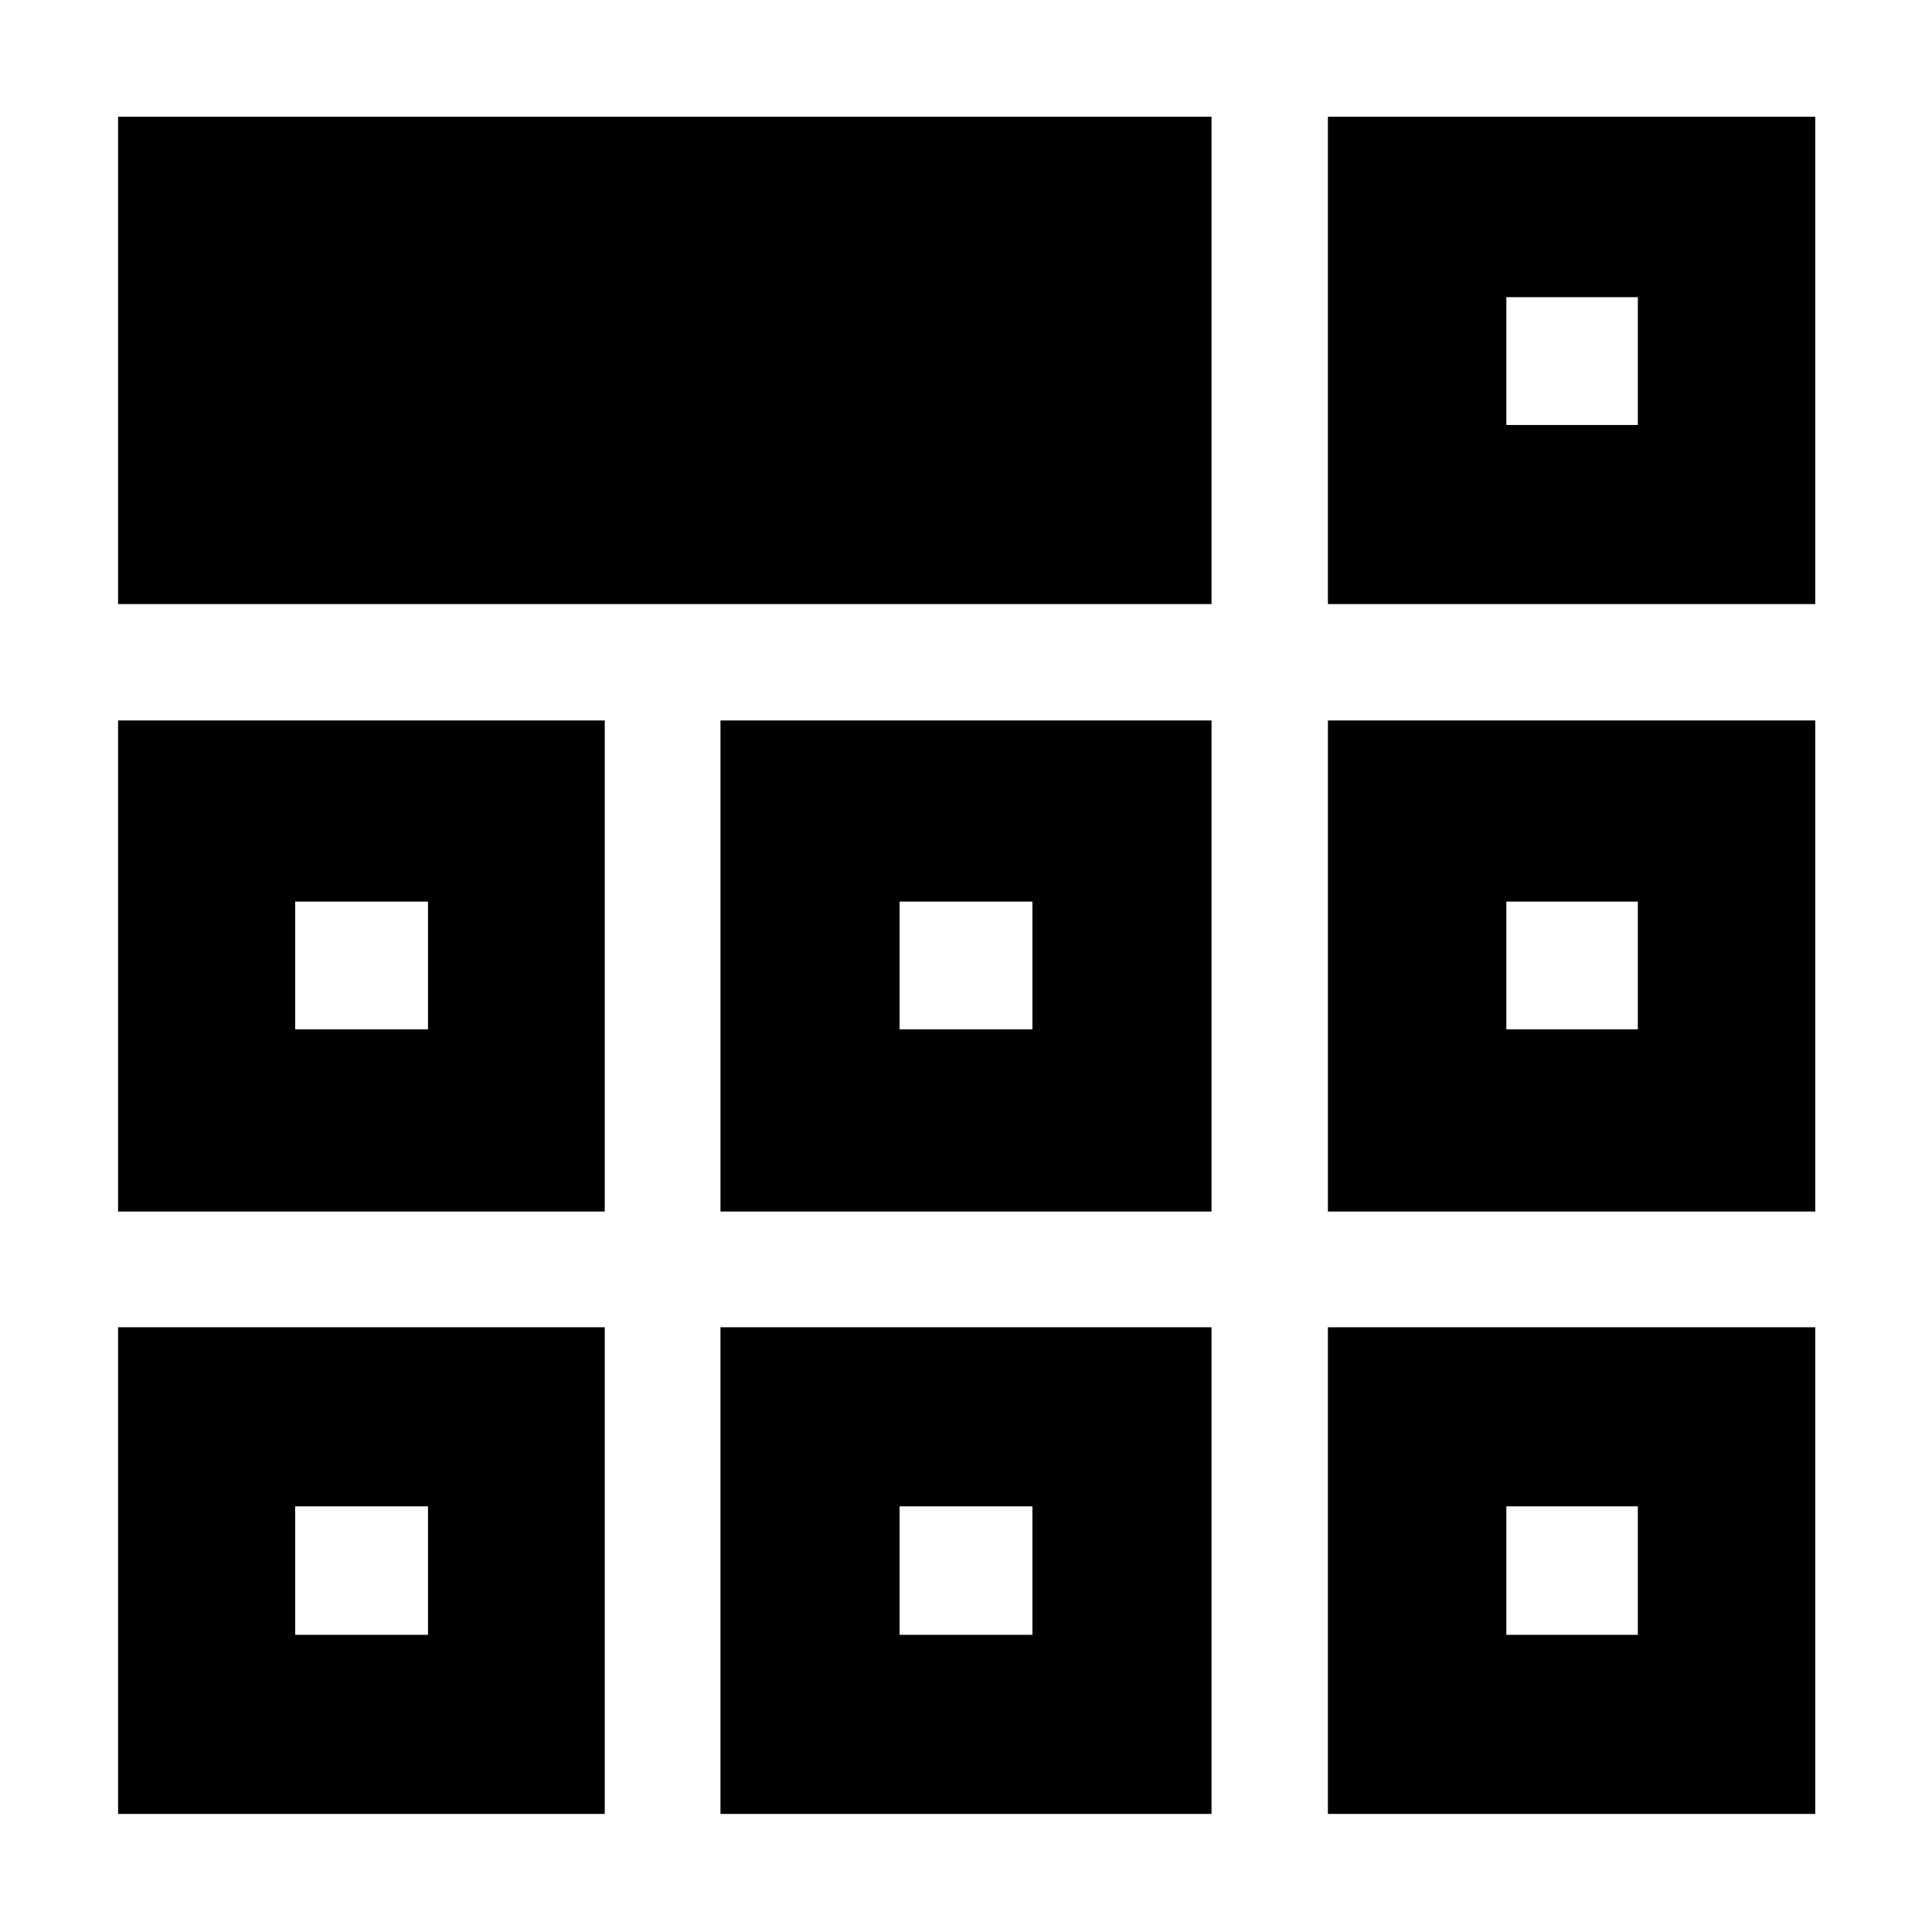 <svg xmlns="http://www.w3.org/2000/svg" height="40" viewBox="0 -960 960 960" width="40"><path d="M58.67-58.67V-300.5H300.5v241.83H58.67Zm299.33 0V-300.5h244v241.83H358Zm301.83 0V-300.5H902v241.83H659.83ZM58.67-358v-244H300.5v244H58.67ZM358-358v-244h244v244H358Zm301.83 0v-244H902v244H659.83ZM58.67-659.83V-902H602v242.17H58.67Zm601.16 0V-902H902v242.17H659.83ZM212.67-211.5Zm234.33 0h66-66Zm301.5 0Zm-535.83-237V-512v63.5ZM480-480Zm268.5 31.5V-512v63.5Zm0-300.33ZM146.67-147.67h66v-63.83h-66v63.83Zm300.33 0h66v-63.83h-66v63.83Zm301.5 0h65.33v-63.83H748.5v63.83ZM146.67-448.5h66V-512h-66v63.5Zm300.33 0h66V-512h-66v63.5Zm301.5 0h65.33V-512H748.5v63.5Zm0-300.33h65.33v-63.5H748.5v63.5Z"/></svg>